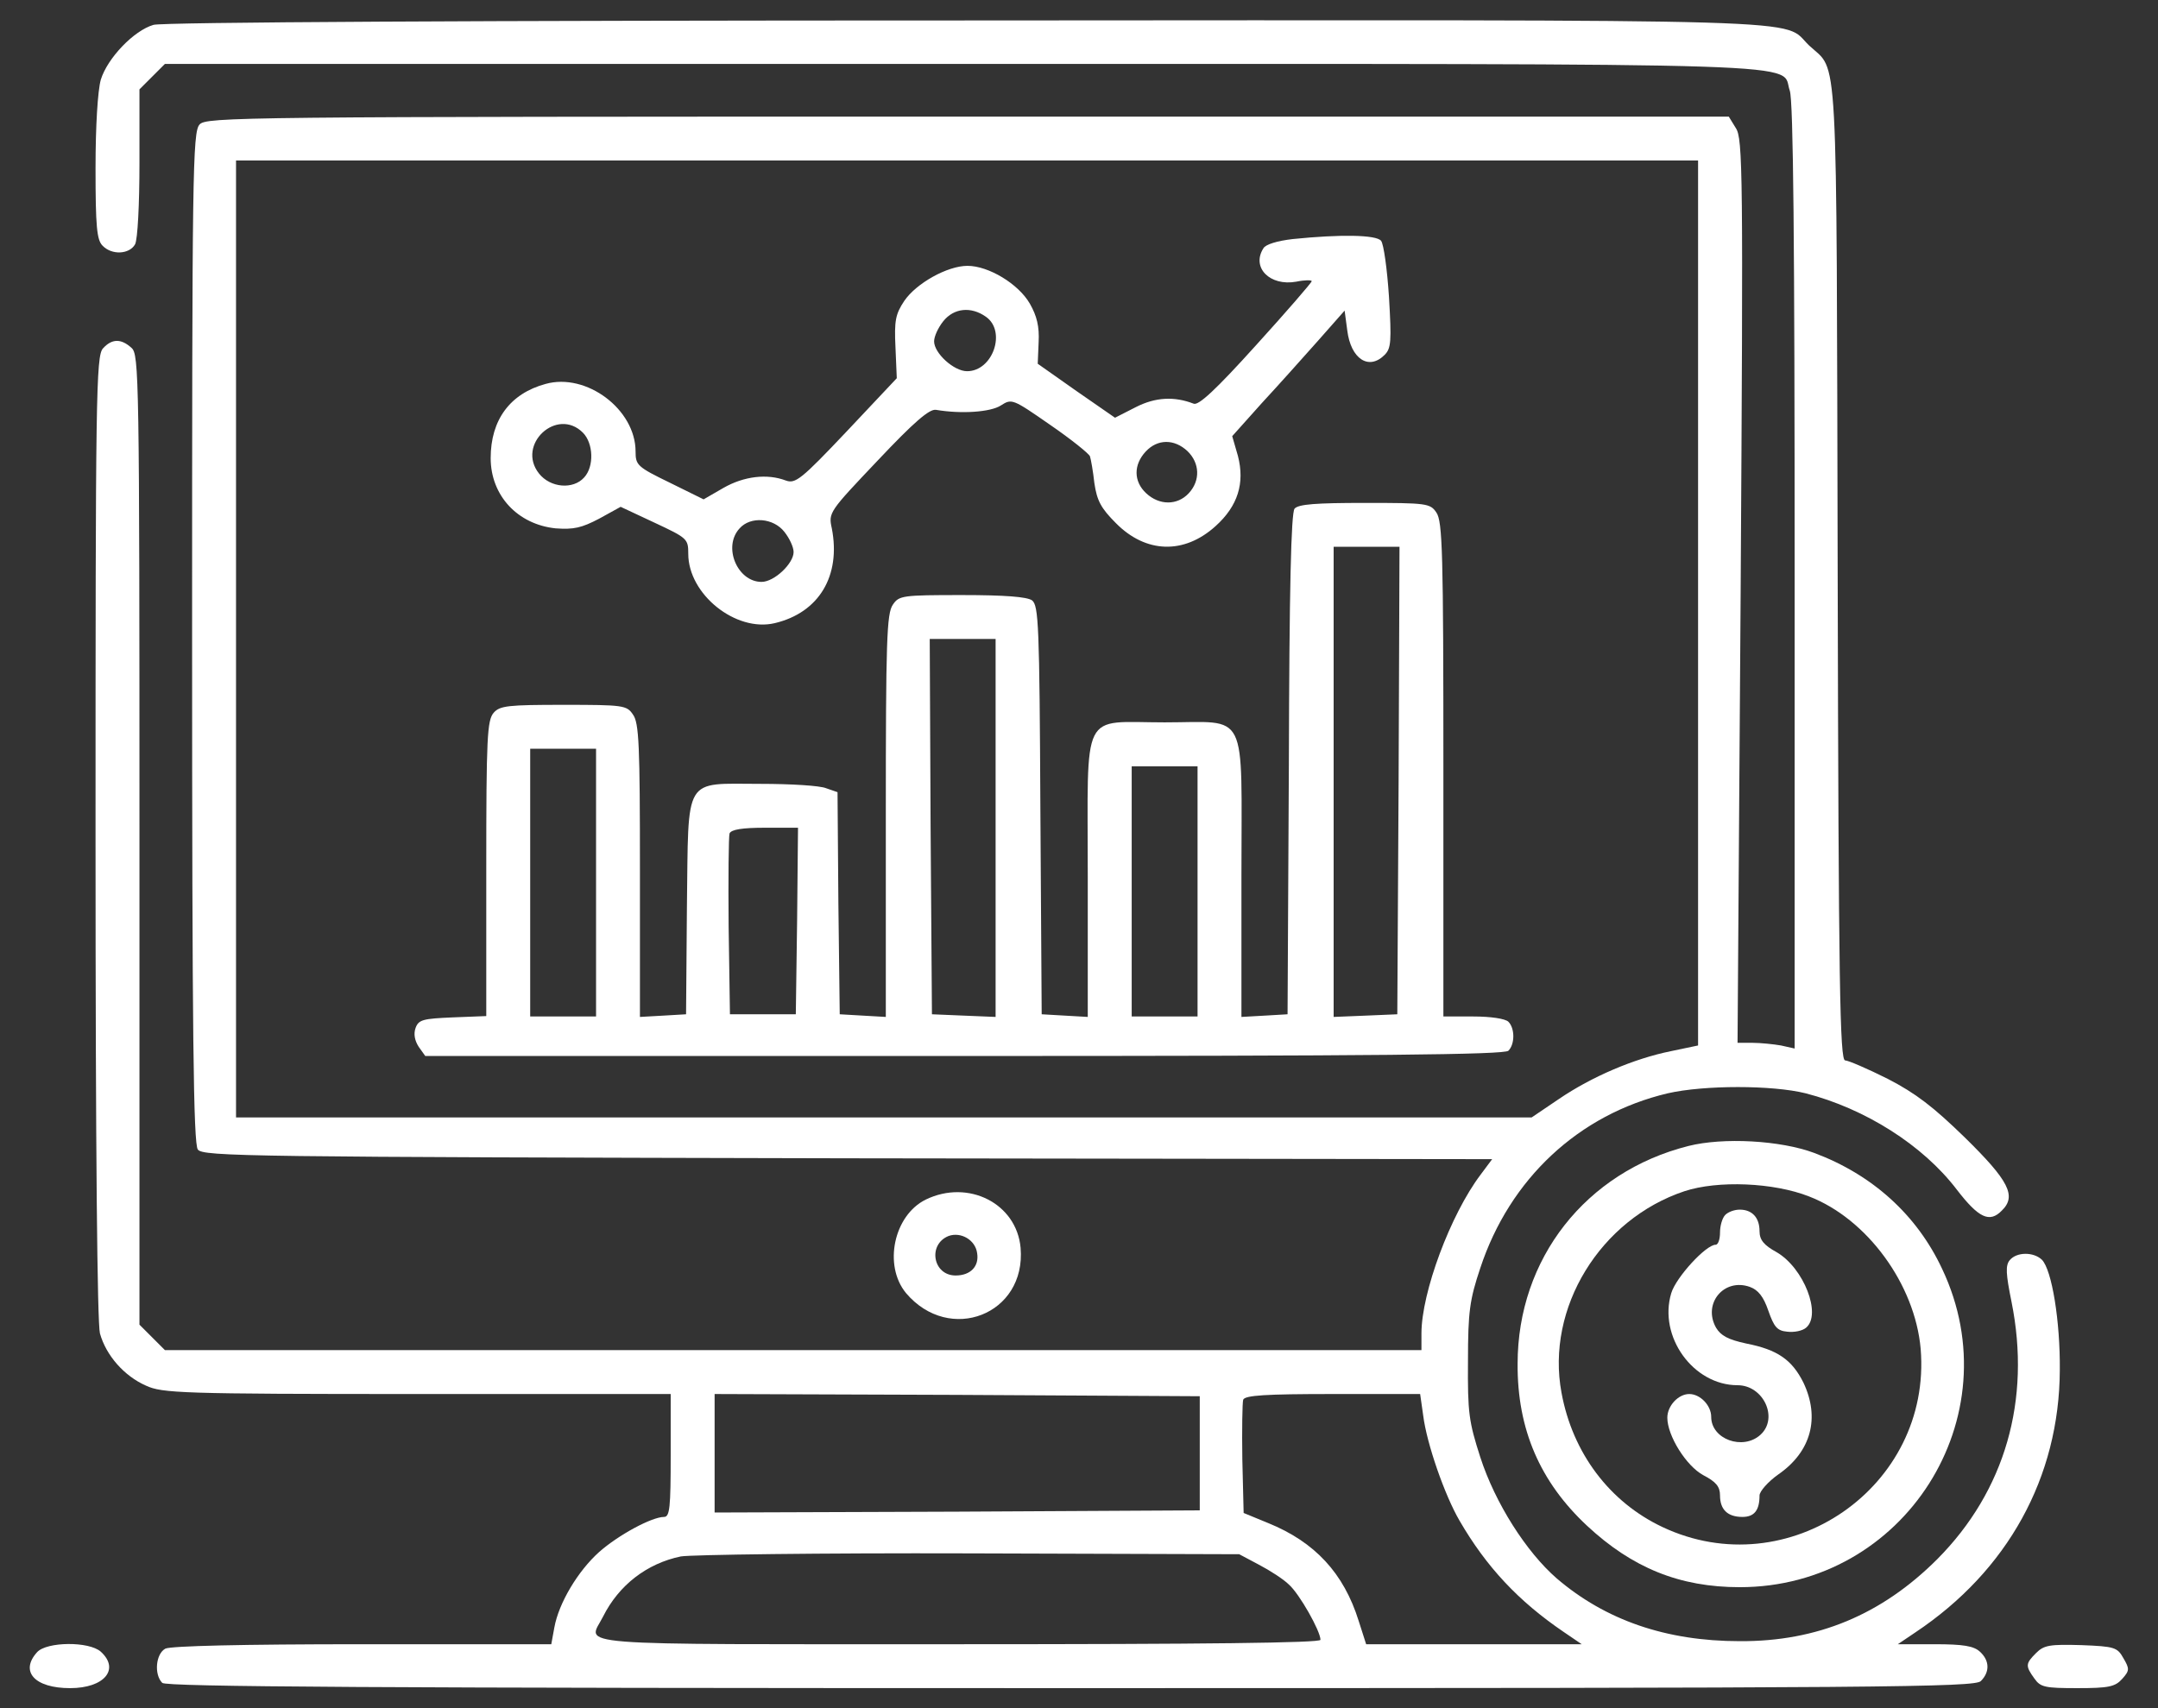 <svg width="48" height="38" viewBox="0 0 48 38" fill="none" xmlns="http://www.w3.org/2000/svg">
<rect x="0" y="0" width="48" height="38" fill="#333333" stroke="none"/>
<path d="M3.414 0.553C2.975 0.68 2.389 1.295 2.242 1.773C2.174 2.018 2.125 2.789 2.125 3.746C2.125 5.045 2.154 5.338 2.281 5.465C2.486 5.68 2.877 5.66 3.004 5.436C3.062 5.328 3.102 4.547 3.102 3.619V1.988L3.385 1.705L3.668 1.422H21.412C40.934 1.422 39.586 1.383 39.81 2.018C39.889 2.242 39.918 5.396 39.918 12.828V23.326L39.615 23.258C39.449 23.229 39.156 23.199 38.98 23.199H38.648L38.717 13.15C38.775 3.814 38.766 3.082 38.609 2.848L38.453 2.594H21.52C5.25 2.594 4.586 2.604 4.439 2.77C4.283 2.936 4.273 3.873 4.273 14.176C4.273 23.014 4.303 25.445 4.4 25.572C4.508 25.729 5.514 25.738 18.854 25.768L33.19 25.787L32.935 26.129C32.262 27.018 31.617 28.756 31.617 29.664V30.035H17.643H3.668L3.385 29.752L3.102 29.469V18.678C3.102 8.355 3.092 7.887 2.926 7.74C2.691 7.525 2.486 7.535 2.291 7.75C2.135 7.916 2.125 8.814 2.125 18.619C2.125 25.67 2.164 29.43 2.223 29.664C2.359 30.152 2.76 30.611 3.248 30.826C3.609 30.992 4.02 31.012 9.283 31.012H14.918V32.379C14.918 33.531 14.898 33.746 14.771 33.746C14.498 33.746 13.756 34.147 13.326 34.527C12.857 34.947 12.428 35.66 12.33 36.207L12.262 36.578H8.062C5.357 36.578 3.805 36.617 3.678 36.676C3.463 36.793 3.424 37.252 3.609 37.438C3.697 37.525 8.326 37.555 23.814 37.555C41.949 37.555 43.922 37.535 44.059 37.398C44.264 37.193 44.254 36.94 44.039 36.744C43.902 36.617 43.668 36.578 43.033 36.578H42.213L42.603 36.315C44.654 34.947 45.807 32.867 45.816 30.475C45.826 29.4 45.641 28.248 45.416 28.023C45.23 27.848 44.859 27.848 44.703 28.033C44.605 28.15 44.615 28.336 44.742 28.961C45.182 31.148 44.596 33.17 43.092 34.684C41.852 35.924 40.416 36.52 38.697 36.51C37.057 36.51 35.709 36.041 34.625 35.113C33.951 34.527 33.258 33.443 32.926 32.418C32.672 31.627 32.643 31.432 32.652 30.279C32.652 29.176 32.691 28.912 32.926 28.209C33.58 26.227 35.113 24.791 37.096 24.322C37.906 24.137 39.42 24.137 40.162 24.322C41.49 24.664 42.77 25.475 43.522 26.461C44.01 27.096 44.254 27.213 44.527 26.93C44.859 26.607 44.684 26.266 43.697 25.299C43.004 24.625 42.613 24.322 41.988 24C41.539 23.775 41.109 23.59 41.041 23.59C40.924 23.59 40.895 21.93 40.875 12.721C40.846 0.748 40.895 1.627 40.24 1.012C39.605 0.406 40.963 0.445 21.49 0.455C10.621 0.455 3.609 0.494 3.414 0.553ZM37.77 13.414V23.258L37.164 23.385C36.344 23.551 35.406 23.951 34.674 24.449L34.068 24.859H19.664H5.25V14.215V3.57H21.51H37.77V13.414ZM26.686 32.33V33.6L21.295 33.629L15.895 33.648V32.33V31.012L21.295 31.031L26.686 31.061V32.33ZM31.656 31.49C31.734 32.115 32.135 33.268 32.467 33.834C33.062 34.859 33.775 35.621 34.781 36.305L35.182 36.578H32.779H30.387L30.221 36.06C29.889 34.996 29.244 34.303 28.209 33.883L27.662 33.658L27.633 32.467C27.623 31.803 27.633 31.207 27.652 31.139C27.691 31.041 28.141 31.012 29.645 31.012H31.588L31.656 31.49ZM28.004 34.81C28.248 34.938 28.551 35.133 28.668 35.25C28.902 35.455 29.371 36.285 29.371 36.48C29.371 36.549 26.793 36.578 21.314 36.578C12.408 36.578 13.082 36.627 13.414 35.963C13.766 35.26 14.391 34.781 15.143 34.625C15.367 34.586 18.258 34.547 21.559 34.557L27.564 34.576L28.004 34.81Z" fill="white"/>
<path d="M28.756 5.318C28.414 5.357 28.15 5.436 28.102 5.523C27.828 5.953 28.248 6.373 28.834 6.266C29.02 6.227 29.176 6.227 29.176 6.256C29.176 6.285 28.619 6.93 27.936 7.682C27.037 8.678 26.656 9.029 26.549 8.98C26.119 8.814 25.699 8.834 25.26 9.059L24.801 9.293L23.941 8.697L23.082 8.092L23.102 7.613C23.121 7.262 23.062 7.027 22.906 6.754C22.652 6.314 21.988 5.914 21.52 5.914C21.07 5.914 20.377 6.305 20.113 6.695C19.918 6.988 19.889 7.135 19.918 7.73L19.947 8.414L18.834 9.596C17.818 10.67 17.691 10.768 17.477 10.689C17.066 10.533 16.549 10.592 16.09 10.855L15.65 11.109L14.898 10.738C14.176 10.387 14.137 10.348 14.137 10.045C14.137 9.107 13.043 8.287 12.135 8.541C11.344 8.756 10.914 9.342 10.914 10.191C10.914 11.021 11.51 11.666 12.359 11.754C12.76 11.783 12.935 11.744 13.326 11.539L13.805 11.275L14.557 11.627C15.289 11.969 15.309 11.988 15.309 12.32C15.309 13.219 16.363 14.068 17.232 13.863C18.219 13.629 18.707 12.809 18.502 11.754C18.424 11.402 18.443 11.383 19.527 10.24C20.338 9.381 20.67 9.098 20.816 9.117C21.393 9.215 22.037 9.166 22.262 9.02C22.506 8.863 22.525 8.873 23.355 9.449C23.824 9.771 24.225 10.094 24.244 10.152C24.264 10.211 24.312 10.475 24.342 10.748C24.4 11.139 24.488 11.305 24.82 11.637C25.484 12.31 26.334 12.34 27.037 11.705C27.535 11.256 27.691 10.748 27.535 10.143L27.408 9.703L28.072 8.961C28.443 8.561 29 7.936 29.322 7.574L29.908 6.91L29.967 7.35C30.045 7.984 30.445 8.248 30.797 7.896C30.943 7.75 30.953 7.594 30.895 6.607C30.855 5.992 30.777 5.426 30.719 5.357C30.611 5.221 29.801 5.211 28.756 5.318ZM21.93 7.047C22.389 7.369 22.086 8.258 21.51 8.258C21.217 8.258 20.777 7.857 20.777 7.594C20.777 7.486 20.865 7.291 20.982 7.145C21.217 6.852 21.598 6.812 21.93 7.047ZM12.965 9.625C13.199 9.859 13.219 10.377 12.994 10.621C12.75 10.895 12.242 10.855 11.988 10.533C11.48 9.889 12.389 9.049 12.965 9.625ZM26.412 10.035C26.686 10.299 26.705 10.689 26.441 10.973C26.188 11.246 25.787 11.246 25.494 10.973C25.211 10.709 25.211 10.338 25.484 10.045C25.748 9.762 26.119 9.762 26.412 10.035ZM17.447 11.832C17.564 11.979 17.652 12.174 17.652 12.281C17.652 12.535 17.223 12.945 16.939 12.945C16.402 12.945 16.07 12.164 16.451 11.754C16.695 11.48 17.203 11.52 17.447 11.832Z" fill="white"/>
<path d="M28.795 11.315C28.717 11.412 28.678 13.102 28.668 17.008L28.639 22.564L28.131 22.594L27.613 22.623V19.498C27.613 15.719 27.789 16.07 25.904 16.07C24.02 16.07 24.195 15.719 24.195 19.498V22.623L23.688 22.594L23.17 22.564L23.141 18.023C23.121 13.893 23.102 13.473 22.955 13.355C22.838 13.277 22.359 13.238 21.402 13.238C20.074 13.238 19.996 13.248 19.859 13.453C19.723 13.648 19.703 14.254 19.703 18.15V22.623L19.195 22.594L18.678 22.564L18.648 20.094L18.629 17.623L18.375 17.535C18.238 17.477 17.584 17.438 16.92 17.438C15.182 17.438 15.318 17.223 15.279 20.172L15.26 22.564L14.752 22.594L14.234 22.623V19.371C14.234 16.578 14.215 16.08 14.078 15.895C13.941 15.69 13.863 15.68 12.535 15.68C11.305 15.68 11.119 15.699 10.982 15.855C10.836 16.021 10.816 16.402 10.816 19.322V22.604L10.074 22.633C9.41 22.662 9.313 22.682 9.244 22.867C9.195 23.004 9.225 23.15 9.313 23.287L9.459 23.492H21.451C30.641 23.492 33.463 23.463 33.551 23.375C33.697 23.229 33.697 22.877 33.551 22.73C33.482 22.662 33.16 22.613 32.77 22.613H32.105V17.115C32.105 12.301 32.086 11.598 31.949 11.402C31.812 11.197 31.734 11.188 30.357 11.188C29.264 11.188 28.883 11.217 28.795 11.315ZM31.109 17.359L31.08 22.564L30.377 22.594L29.664 22.623V17.389V12.164H30.396H31.129L31.109 17.359ZM22.145 18.414V22.623L21.441 22.594L20.729 22.564L20.699 18.385L20.68 14.215H21.412H22.145V18.414ZM13.258 19.635V22.613H12.525H11.793V19.635V16.656H12.525H13.258V19.635ZM26.637 19.83V22.613H25.904H25.172V19.83V17.047H25.904H26.637V19.83ZM17.73 20.484L17.701 22.564H16.969H16.236L16.207 20.611C16.197 19.537 16.207 18.609 16.227 18.541C16.266 18.453 16.51 18.414 17.018 18.414H17.75L17.73 20.484Z" fill="white"/>
<path d="M37.555 25.494C35.27 26.07 33.756 28.004 33.756 30.338C33.746 31.793 34.254 32.965 35.299 33.941C36.305 34.879 37.359 35.309 38.697 35.309C42.359 35.309 44.762 31.529 43.199 28.229C42.633 27.018 41.637 26.129 40.357 25.65C39.605 25.367 38.326 25.299 37.555 25.494ZM40.24 26.617C41.529 27.115 42.594 28.57 42.721 30.006C42.975 33.082 39.772 35.289 36.978 33.971C35.797 33.414 34.977 32.32 34.732 30.982C34.381 29.098 35.592 27.125 37.467 26.5C38.209 26.256 39.449 26.305 40.24 26.617Z" fill="white"/>
<path d="M38.375 27.027C38.307 27.096 38.258 27.271 38.258 27.418C38.258 27.564 38.219 27.691 38.16 27.691C37.945 27.691 37.281 28.414 37.174 28.766C36.881 29.732 37.662 30.816 38.648 30.816C39.225 30.816 39.566 31.549 39.156 31.92C38.766 32.272 38.062 32.018 38.062 31.52C38.062 31.266 37.818 31.012 37.574 31.012C37.33 31.012 37.086 31.275 37.086 31.539C37.086 31.939 37.506 32.613 37.887 32.818C38.17 32.965 38.258 33.072 38.258 33.268C38.258 33.58 38.424 33.746 38.756 33.746C39.02 33.746 39.137 33.6 39.137 33.268C39.137 33.18 39.322 32.965 39.557 32.799C40.289 32.291 40.484 31.539 40.113 30.758C39.859 30.25 39.537 30.025 38.844 29.889C38.434 29.801 38.277 29.713 38.17 29.537C37.867 29 38.346 28.424 38.922 28.629C39.107 28.697 39.225 28.844 39.332 29.156C39.459 29.518 39.527 29.605 39.752 29.625C39.908 29.645 40.094 29.605 40.172 29.537C40.523 29.244 40.123 28.209 39.518 27.857C39.234 27.701 39.137 27.584 39.137 27.389C39.137 27.086 38.971 26.91 38.697 26.91C38.58 26.91 38.443 26.959 38.375 27.027Z" fill="white"/>
<path d="M20.592 26.686C19.879 27.037 19.645 28.15 20.152 28.766C21.119 29.908 22.828 29.244 22.701 27.76C22.613 26.773 21.539 26.227 20.592 26.686ZM21.734 27.877C21.783 28.17 21.588 28.375 21.256 28.375C20.748 28.375 20.631 27.682 21.1 27.496C21.373 27.398 21.695 27.584 21.734 27.877Z" fill="white"/>
<path d="M0.826 36.754C0.436 37.184 0.768 37.555 1.559 37.555C2.32 37.555 2.672 37.135 2.242 36.744C1.979 36.51 1.041 36.52 0.826 36.754Z" fill="white"/>
<path d="M45.289 36.773C45.055 37.008 45.045 37.057 45.25 37.34C45.387 37.535 45.484 37.555 46.207 37.555C46.9 37.555 47.047 37.525 47.203 37.35C47.369 37.164 47.369 37.125 47.232 36.891C47.096 36.647 47.037 36.627 46.295 36.598C45.592 36.578 45.465 36.598 45.289 36.773Z" fill="white"/>
</svg>
